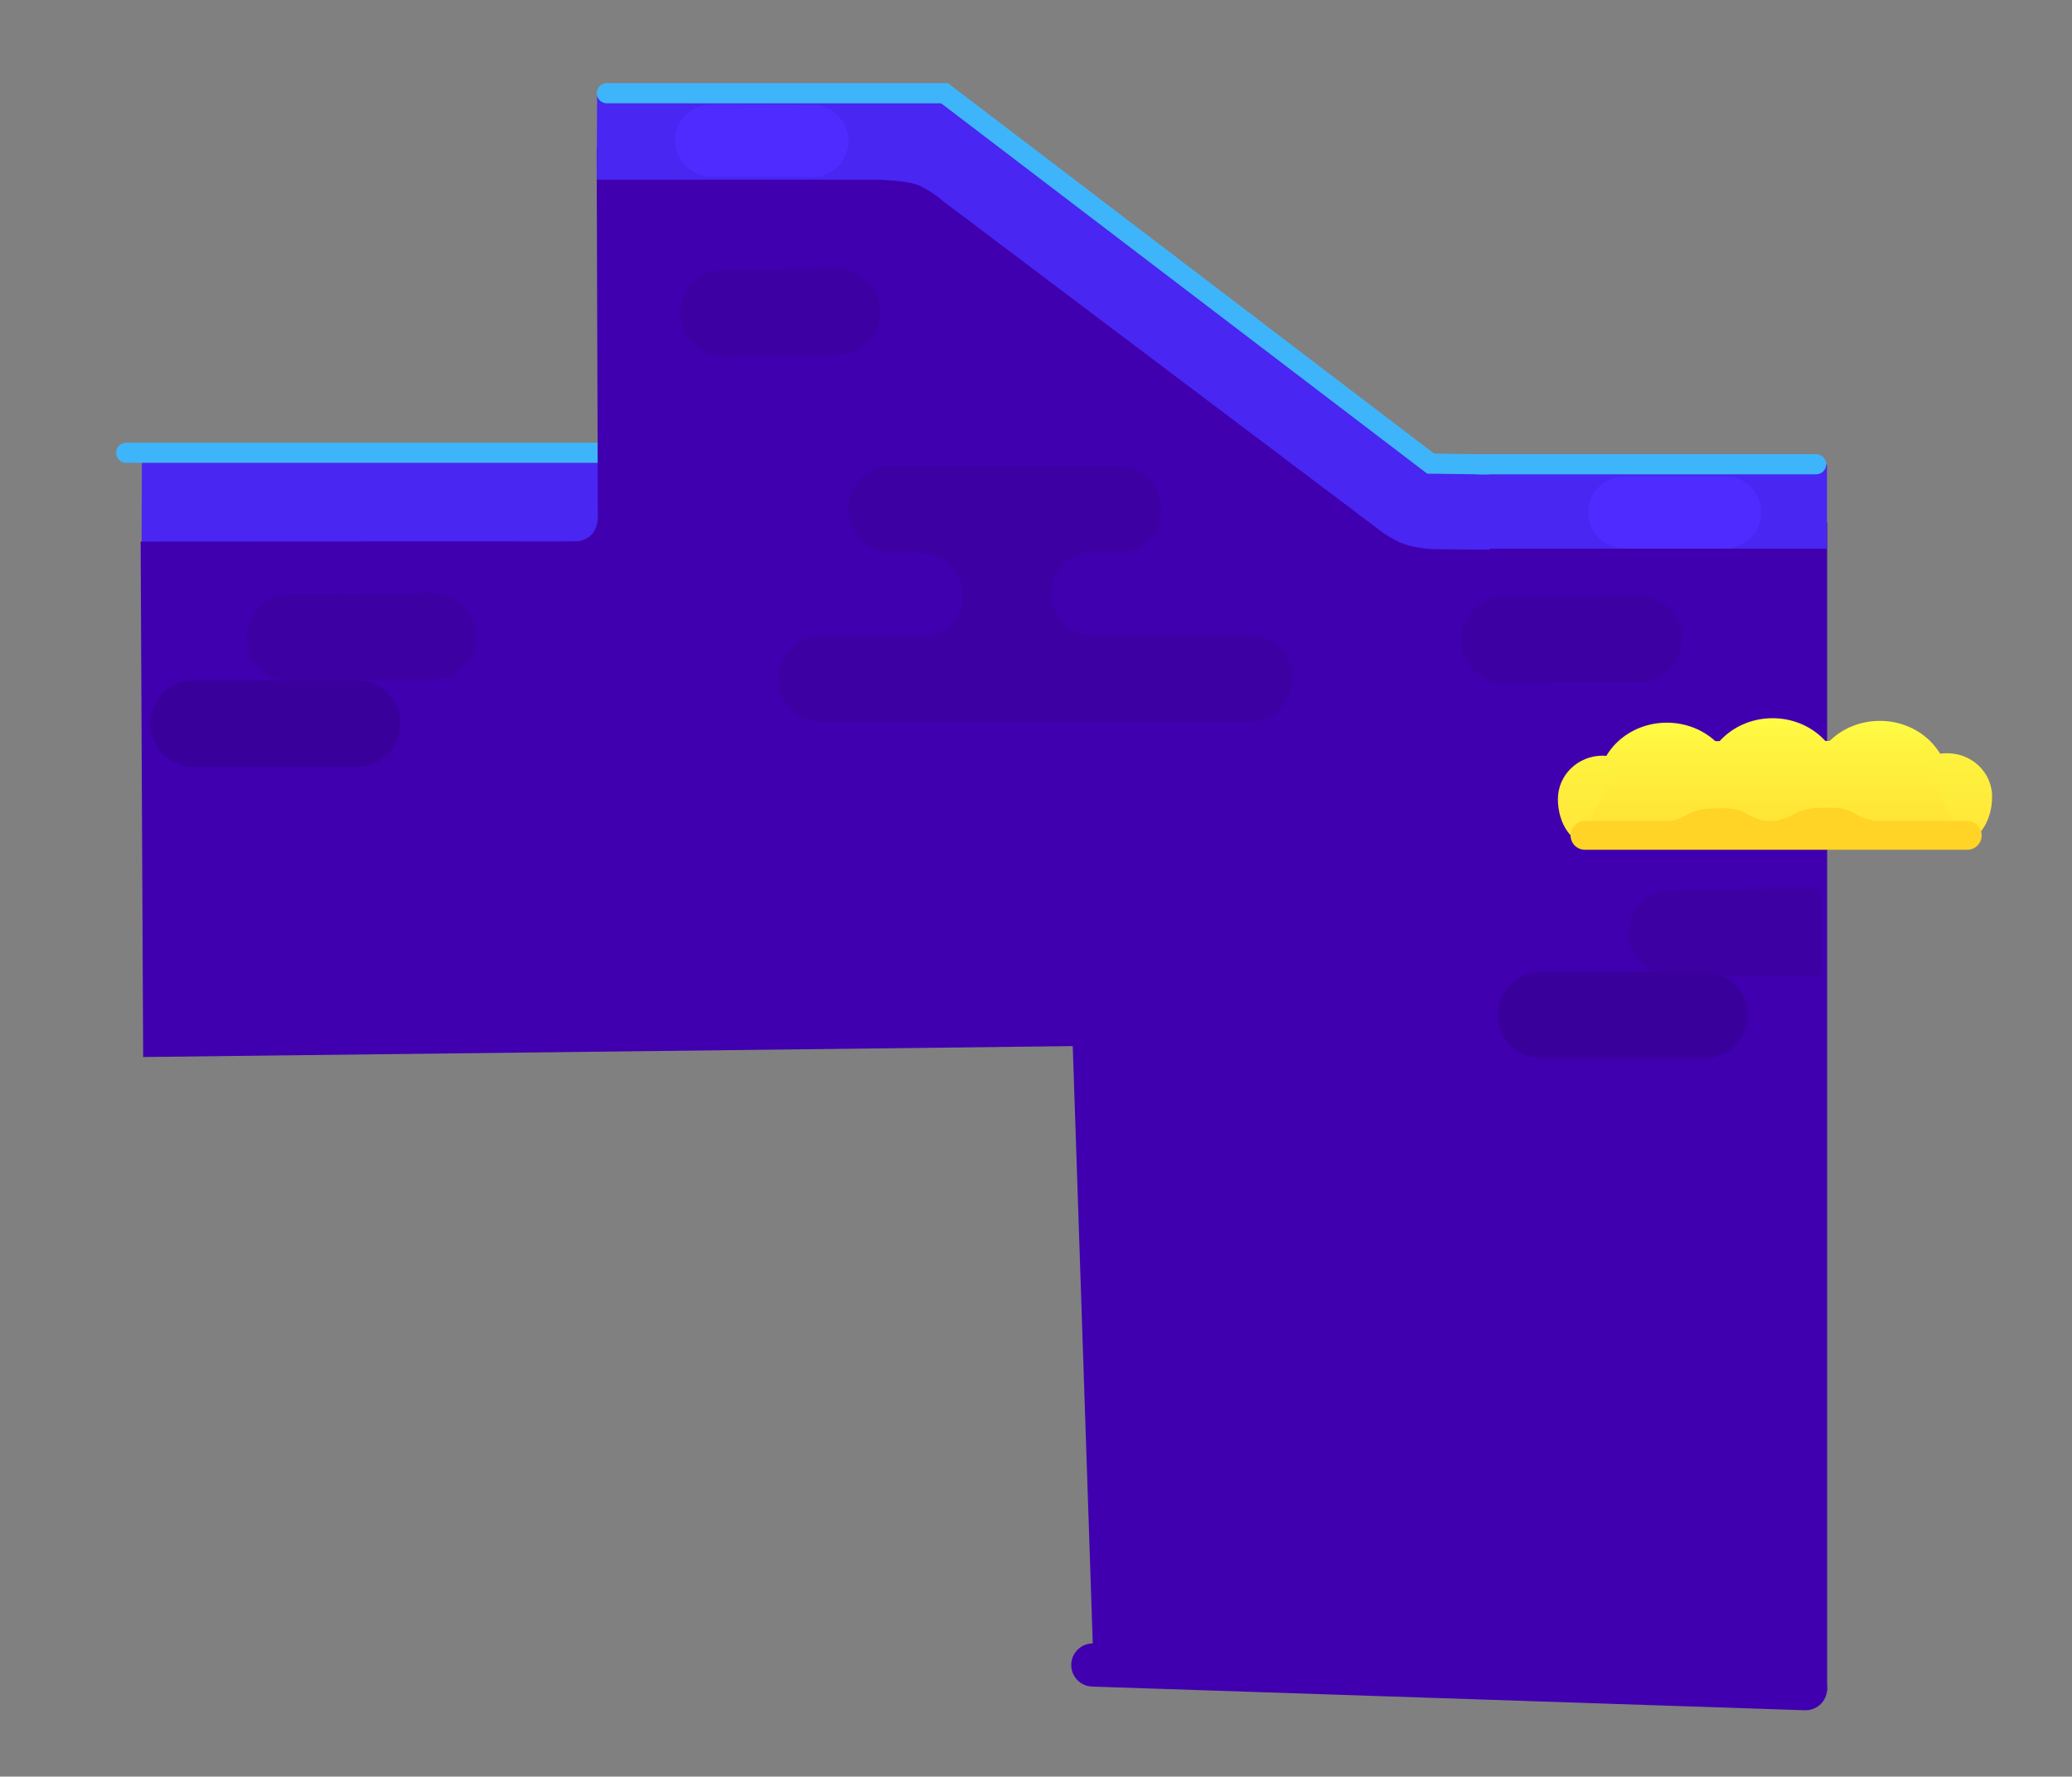 <svg version="1.1" xmlns="http://www.w3.org/2000/svg" xmlns:xlink="http://www.w3.org/1999/xlink" width="719.925" height="617.283" viewBox="0,0,719.925,617.283"><rect x="0" y="0" width="719.925" height="617.283" fill="#808080" stroke="none"/><defs><linearGradient x1="460.953" y1="130.392" x2="460.953" y2="159.459" gradientUnits="userSpaceOnUse" id="color-1"><stop offset="0" stop-color="#fffc45"/><stop offset="1" stop-color="#ffe134"/></linearGradient><linearGradient x1="497.692" y1="128.839" x2="497.692" y2="157.906" gradientUnits="userSpaceOnUse" id="color-2"><stop offset="0" stop-color="#fffc45"/><stop offset="1" stop-color="#ffe134"/></linearGradient><linearGradient x1="534.966" y1="129.764" x2="534.966" y2="158.831" gradientUnits="userSpaceOnUse" id="color-3"><stop offset="0" stop-color="#fffc45"/><stop offset="1" stop-color="#ffe134"/></linearGradient><linearGradient x1="438.628" y1="141.853" x2="438.628" y2="173.373" gradientUnits="userSpaceOnUse" id="color-4"><stop offset="0" stop-color="#fef23f"/><stop offset="1" stop-color="#ffe537"/></linearGradient><linearGradient x1="558.45" y1="141.023" x2="558.45" y2="172.731" gradientUnits="userSpaceOnUse" id="color-5"><stop offset="0" stop-color="#fef23f"/><stop offset="1" stop-color="#ffe537"/></linearGradient><linearGradient x1="499.291" y1="134.916" x2="499.291" y2="166.158" gradientUnits="userSpaceOnUse" id="color-6"><stop offset="0" stop-color="#fff642"/><stop offset="1" stop-color="#ffe335"/></linearGradient></defs><g transform="translate(118.193,120.7)"><g data-paper-data="{&quot;isPaintingLayer&quot;:true}" fill-rule="nonzero" stroke-linejoin="miter" stroke-miterlimit="10" stroke-dasharray="" stroke-dashoffset="0" style="mix-blend-mode: normal"><path d="M109.681,38.17l-18.791,42.886h-159.926l0.152,-45.096z" data-paper-data="{&quot;index&quot;:null}" fill="#4926f1" stroke="none" stroke-width="0" stroke-linecap="butt"/><path d="M-74.334,36.611h172.167" fill="none" stroke="#3eb5fa" stroke-width="7" stroke-linecap="round"/><path d="M254.537,242.762l-322.988,3.792l-0.877,-179.081l149.021,-0.081l9.835,-7.266l-0.409,-129.064l115.466,1.228l186.287,128.575h125.783v405.809l-254.96,-10.252z" fill="#4000af" stroke="none" stroke-width="0" stroke-linecap="butt"/><path d="M390.82,69.942v-29.269h125.783v29.269z" fill="#4926f1" stroke="none" stroke-width="0" stroke-linecap="butt"/><path d="M512.831,40.602h-118.418" data-paper-data="{&quot;index&quot;:null}" fill="none" stroke="#3eb5fa" stroke-width="7" stroke-linecap="round"/><path d="M481.23,57.303h-35.108" fill="none" stroke="#502bff" stroke-width="25" stroke-linecap="round"/><path d="M261.514,457.793l247.635,8.226" data-paper-data="{&quot;index&quot;:null}" fill="none" stroke="#4000af" stroke-width="15" stroke-linecap="round"/><path d="M-115.962,496.583l-2.231,-617.283h717.694l2.231,617.283z" fill="none" stroke="none" stroke-width="0" stroke-linecap="butt"/><g><path d="M484.904,152.569c0,12.248 -27.056,4.435 -27.056,4.435c0,0 -20.846,7.813 -20.846,-4.435c0,-12.248 10.723,-22.177 23.951,-22.177c13.228,0 23.951,9.929 23.951,22.177z" fill="url(#color-1)" stroke="none" stroke-width="NaN" stroke-linecap="butt"/><path d="M521.643,151.015c0,12.248 -27.056,4.435 -27.056,4.435c0,0 -20.846,7.813 -20.846,-4.435c0,-12.248 10.723,-22.177 23.951,-22.177c13.228,0 23.951,9.929 23.951,22.177z" fill="url(#color-2)" stroke="none" stroke-width="NaN" stroke-linecap="butt"/><path d="M558.917,151.941c0,12.248 -27.056,4.435 -27.056,4.435c0,0 -20.846,7.813 -20.846,-4.435c0,-12.248 10.723,-22.177 23.951,-22.177c13.228,0 23.951,9.929 23.951,22.177z" fill="url(#color-3)" stroke="none" stroke-width="NaN" stroke-linecap="butt"/><path d="M454.151,156.933c0,8.329 -9.254,16.44 -17.828,16.44c-8.573,0 -13.22,-8.111 -13.22,-16.44c0,-8.329 6.95,-15.08 15.524,-15.08c8.573,0 15.524,6.752 15.524,15.08z" fill="url(#color-4)" stroke="none" stroke-width="0" stroke-linecap="butt"/><path d="M573.974,156.103c0,8.329 -4.653,16.629 -13.226,16.629c-8.573,0 -17.821,-8.3 -17.821,-16.629c0,-5.664 1.893,-9.101 6.559,-12.313c3.062,-2.108 5.247,-2.767 8.965,-2.767c8.573,0 15.524,6.752 15.524,15.08z" fill="url(#color-5)" stroke="none" stroke-width="0" stroke-linecap="butt"/><path d="M433.051,167.131l14.259,-30.258l101.069,-0.213l13.208,31.583z" fill="url(#color-6)" stroke="none" stroke-width="0" stroke-linecap="butt"/><path d="M432.505,169.551c0,0 126.825,0 132.84,0" fill="#ffd426" stroke="#ffd426" stroke-width="10" stroke-linecap="round"/><path d="M499.925,165.909c4.499,2.531 -11.642,3.312 -19.479,3.312c-7.837,0 -14.748,5.592 -14.748,-0.286c0,-0.326 -6.74,-3.097 -6.445,-3.234c2.992,-1.393 5.677,-1.545 7.806,-2.823c4.686,-2.813 7.97,-2.715 12.829,-2.715c0,0 5.057,-0.659 9.673,2.349c3.432,1.91 5.195,1.769 10.364,3.398z" fill="#ffd426" stroke="none" stroke-width="0" stroke-linecap="butt"/><path d="M537.107,165.697c4.499,2.531 -11.642,3.312 -19.479,3.312c-7.837,0 -14.748,5.592 -14.748,-0.286c0,-0.326 -6.74,-3.097 -6.445,-3.234c2.992,-1.393 5.677,-1.545 7.806,-2.823c4.686,-2.813 7.97,-2.715 12.829,-2.715c0,0 5.057,-0.659 9.673,2.349c3.432,1.91 5.195,1.769 10.364,3.398z" fill="#ffd426" stroke="none" stroke-width="0" stroke-linecap="butt"/></g><path d="M496.713,203.119l17.712,0.056l-51.805,0.36" data-paper-data="{&quot;index&quot;:null}" fill="none" stroke="#3d00a3" stroke-width="30" stroke-linecap="round"/><path d="M474.011,231.961h-56.774" data-paper-data="{&quot;index&quot;:null}" fill="none" stroke="#39009c" stroke-width="30" stroke-linecap="round"/><path d="M214.33,-86.835l-18.791,28.562h-106.407l0.152,-30.033z" data-paper-data="{&quot;index&quot;:null}" fill="#4926f1" stroke="none" stroke-width="0" stroke-linecap="butt"/><path d="M379.998,40.779l14.74,2.032l4.736,27.483l-20.292,-0.202c0,0 -5.341,-0.361 -9.099,-1.618c-3.758,-1.257 -7.601,-3.966 -7.601,-3.966l-152.994,-115.308c0,0 -4.897,-4.279 -9.173,-5.767c-4.275,-1.488 -12.483,-1.603 -12.483,-1.603l23.677,-31.106z" data-paper-data="{&quot;index&quot;:null}" fill="#4926f1" stroke="none" stroke-width="0" stroke-linecap="butt"/><path d="M92.651,-88.312l117.359,0.015l168.879,128.682l19.654,0.254" data-paper-data="{&quot;index&quot;:null}" fill="none" stroke="#3eb5fa" stroke-width="7" stroke-linecap="round"/><path d="M270.374,56.173h-78.875" data-paper-data="{&quot;index&quot;:null}" fill="none" stroke="#3d00a3" stroke-width="30" stroke-linecap="round"/><path d="M204.324,85.653h53.329" data-paper-data="{&quot;index&quot;:null}" fill="none" stroke="#3d00a3" stroke-width="29.5" stroke-linecap="round"/><path d="M167.4,115.21h148.543" data-paper-data="{&quot;index&quot;:null}" fill="none" stroke="#3d00a3" stroke-width="30" stroke-linecap="round"/><path d="M157.575,85.974h44.329" data-paper-data="{&quot;index&quot;:null}" fill="none" stroke="#4000af" stroke-width="29" stroke-linecap="round"/><path d="M261.495,85.517h44.329" data-paper-data="{&quot;index&quot;:null}" fill="none" stroke="#4000af" stroke-width="29" stroke-linecap="round"/><path d="M404.43,101.669l46.906,-0.415" data-paper-data="{&quot;index&quot;:null}" fill="none" stroke="#3d00a3" stroke-width="30" stroke-linecap="round"/><path d="M172.782,-12.345l-39.474,0.415" data-paper-data="{&quot;index&quot;:null}" fill="none" stroke="#3d00a3" stroke-width="30" stroke-linecap="round"/><path d="M60.904,59.863h20.99" data-paper-data="{&quot;index&quot;:null}" fill="none" stroke="#4926f1" stroke-width="15" stroke-linecap="round"/><path d="M32.206,100.381l-49.665,0.415" data-paper-data="{&quot;index&quot;:null}" fill="none" stroke="#3d00a3" stroke-width="30" stroke-linecap="round"/><path d="M-50.884,130.691h56.774" data-paper-data="{&quot;index&quot;:null}" fill="none" stroke="#39009c" stroke-width="30" stroke-linecap="round"/><path d="M128.871,-71.943l35.239,0.2" fill="none" stroke="#502bff" stroke-width="25" stroke-linecap="round"/></g></g></svg>